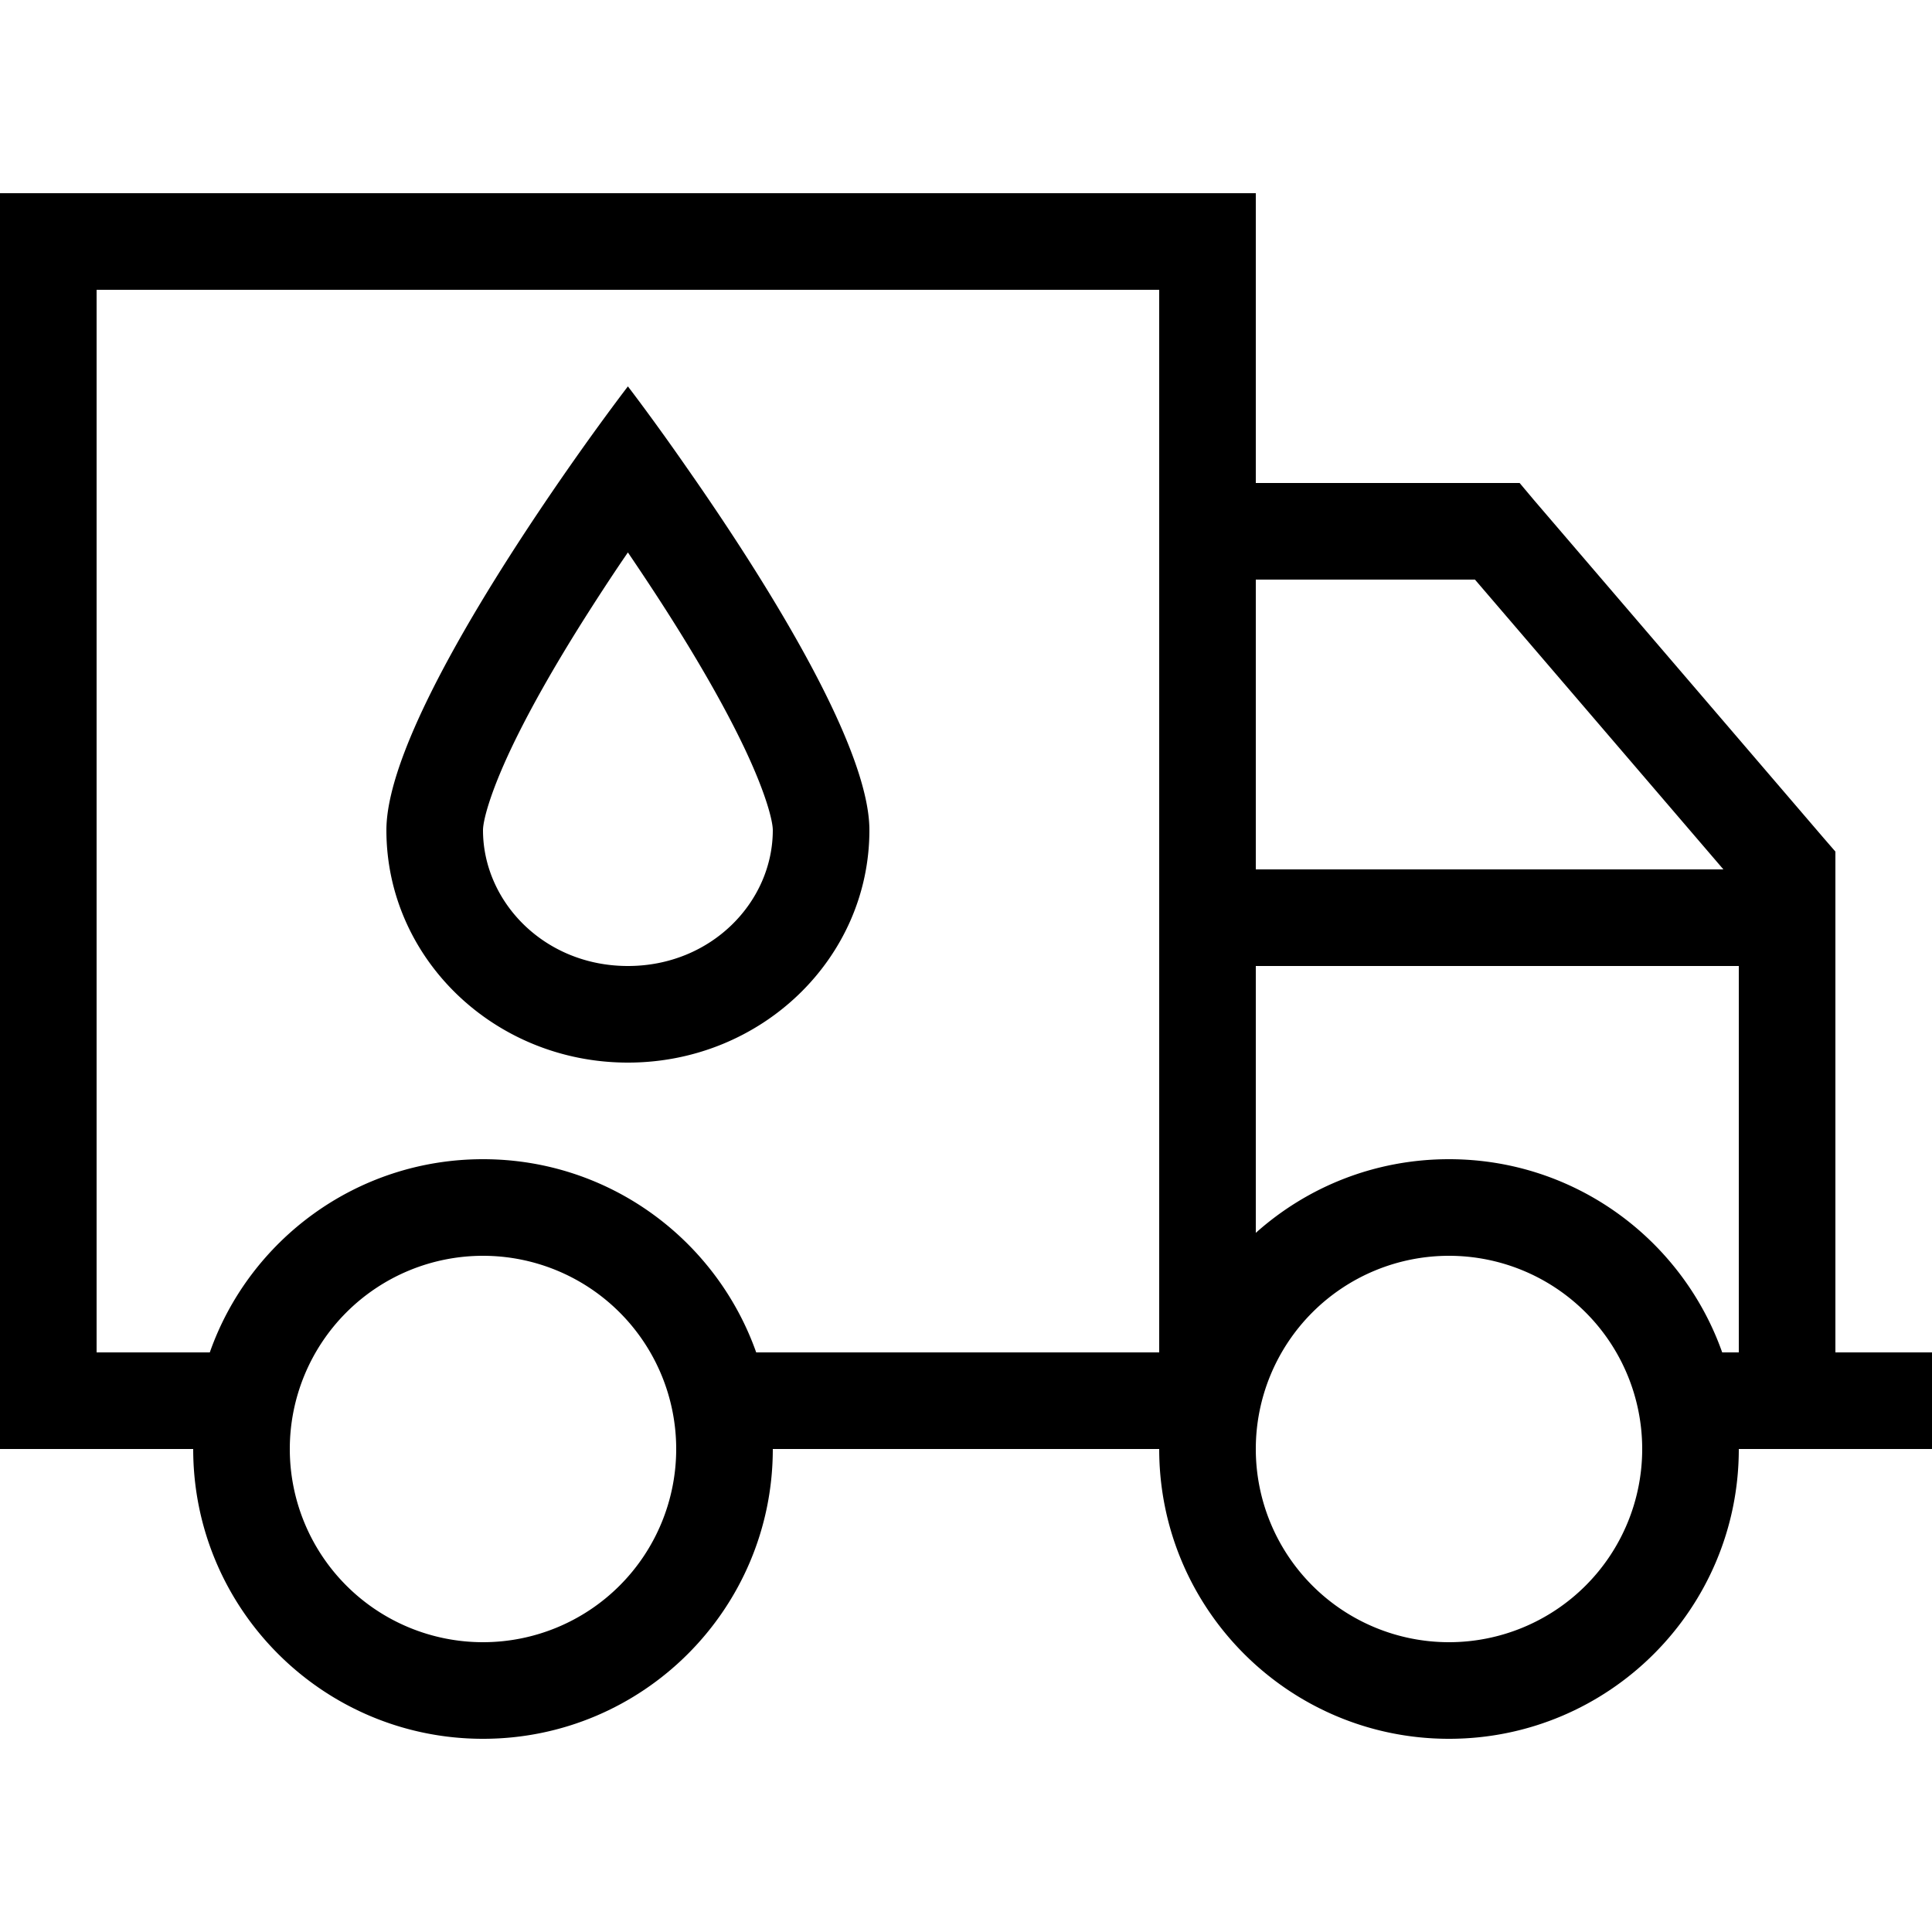 <svg xmlns="http://www.w3.org/2000/svg" width="24" height="24" viewBox="0 0 640 512">
    <path d="M384 32l0 352-133.5 0c-13.2-37.3-48.7-64-90.5-64s-77.4 26.7-90.5 64L32 384 32 32l352 0zM32 416l32 0c0 53 43 96 96 96s96-43 96-96l128 0c0 53 43 96 96 96s96-43 96-96l32 0 16 0 16 0 0-32-16 0-16 0 0-160 0-5.9-3.9-4.5-96-112L503.4 96 496 96l-80 0 0-64 0-32L384 0 32 0 0 0 0 32 0 384l0 32 32 0zM416 128l72.6 0 82.3 96L416 224l0-96zm0 216.4l0-88.4 160 0 0 128-5.5 0c-13.2-37.3-48.7-64-90.5-64c-24.6 0-47 9.2-64 24.4zM160 352a64 64 0 1 1 0 128 64 64 0 1 1 0-128zm256 64a64 64 0 1 1 128 0 64 64 0 1 1 -128 0zM256 211c0 23.7-20.3 45-48 45s-48-21.3-48-45c0-2.9 2.1-11.8 9.4-27.2c6.7-14.1 15.9-29.9 25.6-45.1c4.4-6.9 8.8-13.6 13-19.7c4.2 6.2 8.6 12.8 13 19.7c9.7 15.2 18.9 31 25.6 45.1c7.3 15.4 9.4 24.3 9.4 27.2zm-128 0c0 42.5 35.8 77 80 77s80-34.5 80-77c0-28.8-36.6-85.9-60.3-119.8C216.4 74.9 208 64 208 64s-8.4 10.9-19.7 27.1C164.6 125.1 128 182.2 128 211z"/>
</svg>